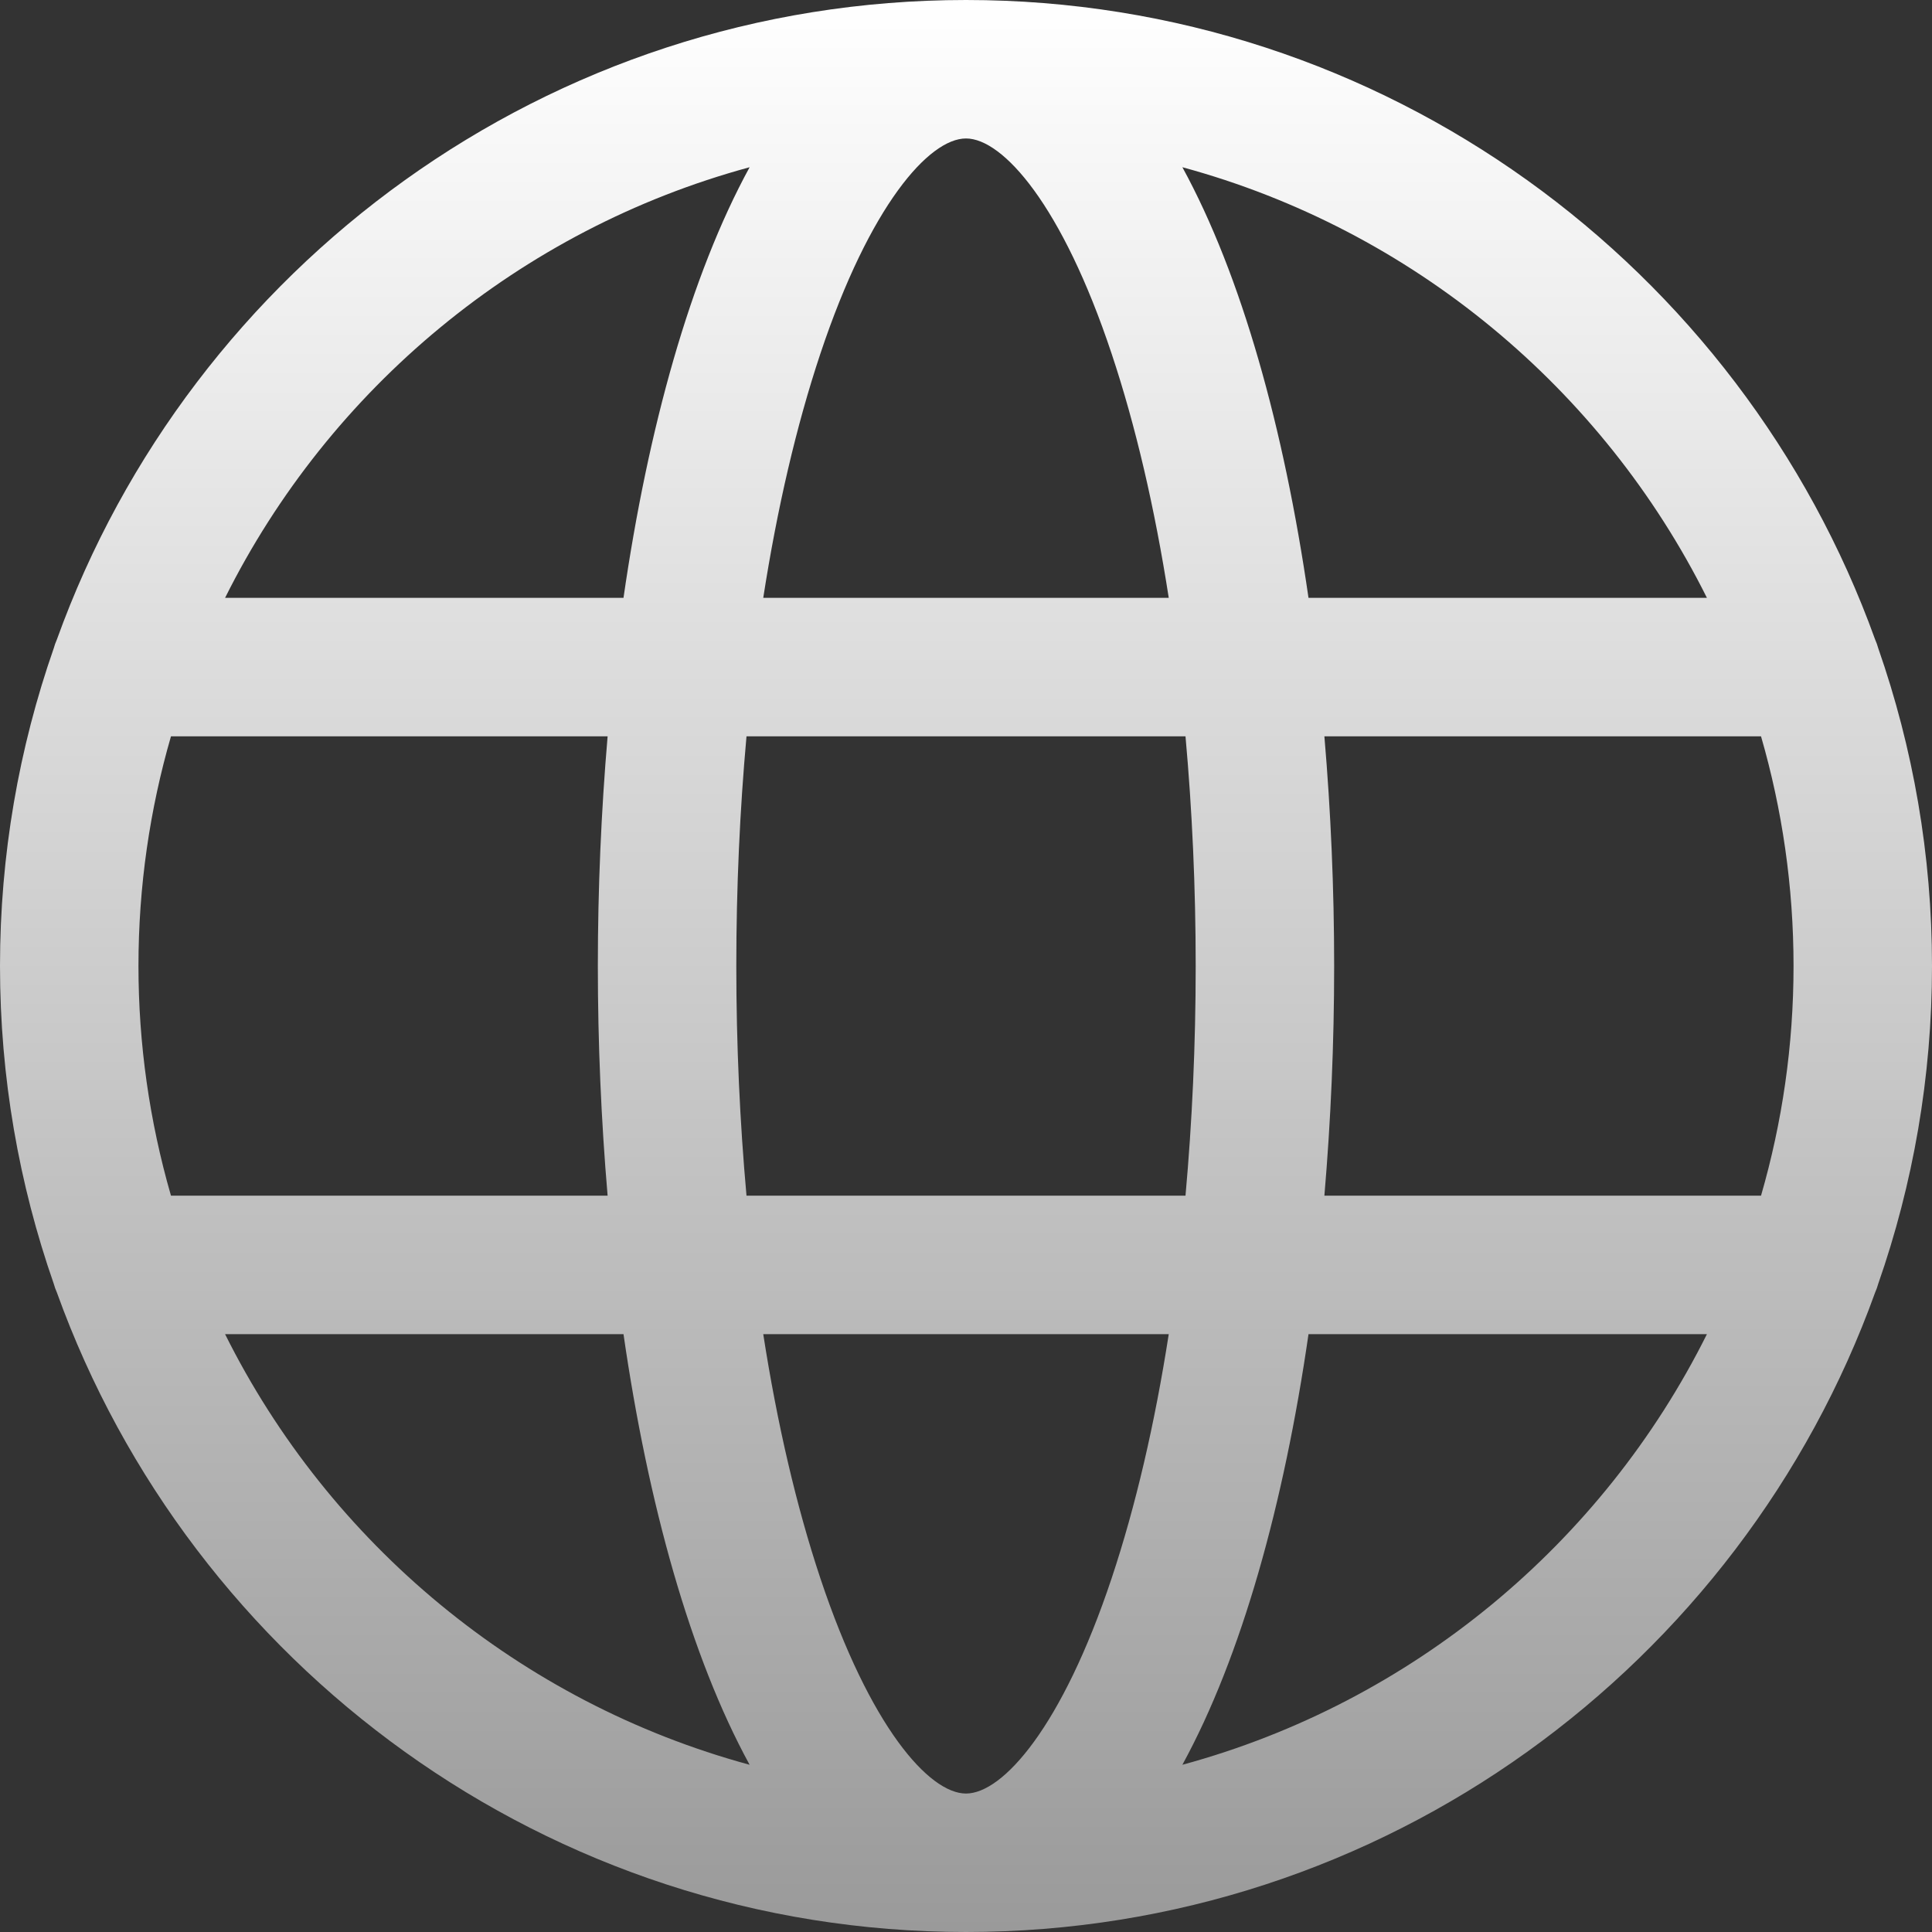 <svg xmlns="http://www.w3.org/2000/svg" width="18" height="18" viewBox="0 0 18 18" fill="none">
  <rect x="0" y="0" width="18" height="18" fill="#333333" stroke="none"/>
  <g clip-path="url(#clip0_5347_18034)">
    <path d="M17.499 11.961C17.823 11.033 18 10.037 18 9C18 7.963 17.823 6.967 17.499 6.039C17.491 6.011 17.482 5.984 17.47 5.958C16.22 2.488 12.896 0 9 0C5.105 0 1.78 2.488 0.53 5.958C0.518 5.984 0.509 6.011 0.501 6.039C0.177 6.967 0 7.963 0 9C0 10.037 0.177 11.033 0.501 11.961C0.509 11.989 0.518 12.016 0.53 12.042C1.78 15.512 5.105 18 9 18C12.896 18 16.22 15.512 17.47 12.042C17.482 12.016 17.491 11.989 17.499 11.961ZM9 16.71C8.657 16.71 8.105 16.09 7.643 14.704C7.42 14.035 7.241 13.266 7.111 12.43H10.889C10.759 13.266 10.58 14.035 10.357 14.704C9.895 16.09 9.343 16.71 9 16.71ZM6.955 11.14C6.893 10.452 6.86 9.734 6.86 9C6.86 8.266 6.893 7.548 6.955 6.86H11.045C11.107 7.548 11.14 8.266 11.14 9C11.14 9.734 11.107 10.452 11.045 11.14H6.955ZM1.29 9C1.29 8.258 1.396 7.54 1.593 6.86H5.661C5.601 7.562 5.57 8.282 5.57 9C5.57 9.718 5.601 10.438 5.661 11.14H1.593C1.392 10.444 1.29 9.724 1.29 9ZM9 1.29C9.343 1.29 9.896 1.91 10.357 3.296C10.58 3.965 10.759 4.734 10.889 5.57H7.111C7.241 4.734 7.42 3.965 7.643 3.296C8.105 1.91 8.657 1.29 9 1.29ZM12.339 6.86H16.407C16.604 7.54 16.71 8.258 16.71 9C16.71 9.742 16.604 10.46 16.407 11.14H12.339C12.399 10.438 12.43 9.718 12.43 9C12.43 8.282 12.399 7.562 12.339 6.86ZM15.903 5.57H12.191C11.962 3.988 11.568 2.568 11.016 1.558C13.157 2.139 14.931 3.621 15.903 5.57ZM6.984 1.558C6.432 2.568 6.038 3.988 5.809 5.57H2.097C3.069 3.621 4.843 2.139 6.984 1.558ZM2.097 12.43H5.809C6.038 14.012 6.432 15.432 6.984 16.442C4.843 15.861 3.069 14.38 2.097 12.43ZM11.016 16.442C11.568 15.432 11.962 14.012 12.191 12.43H15.903C14.931 14.38 13.157 15.861 11.016 16.442Z" fill="url(#paint0_linear_5347_18034)"/>
  </g>
  <defs>
    <linearGradient id="paint0_linear_5347_18034" x1="9" y1="0" x2="9" y2="18" gradientUnits="userSpaceOnUse">
      <stop stop-color="white"/>
      <stop offset="1" stop-color="#9A9A9A"/>
    </linearGradient>
    <clipPath id="clip0_5347_18034">
      <rect width="18" height="18" fill="white"/>
    </clipPath>
  </defs>
</svg>